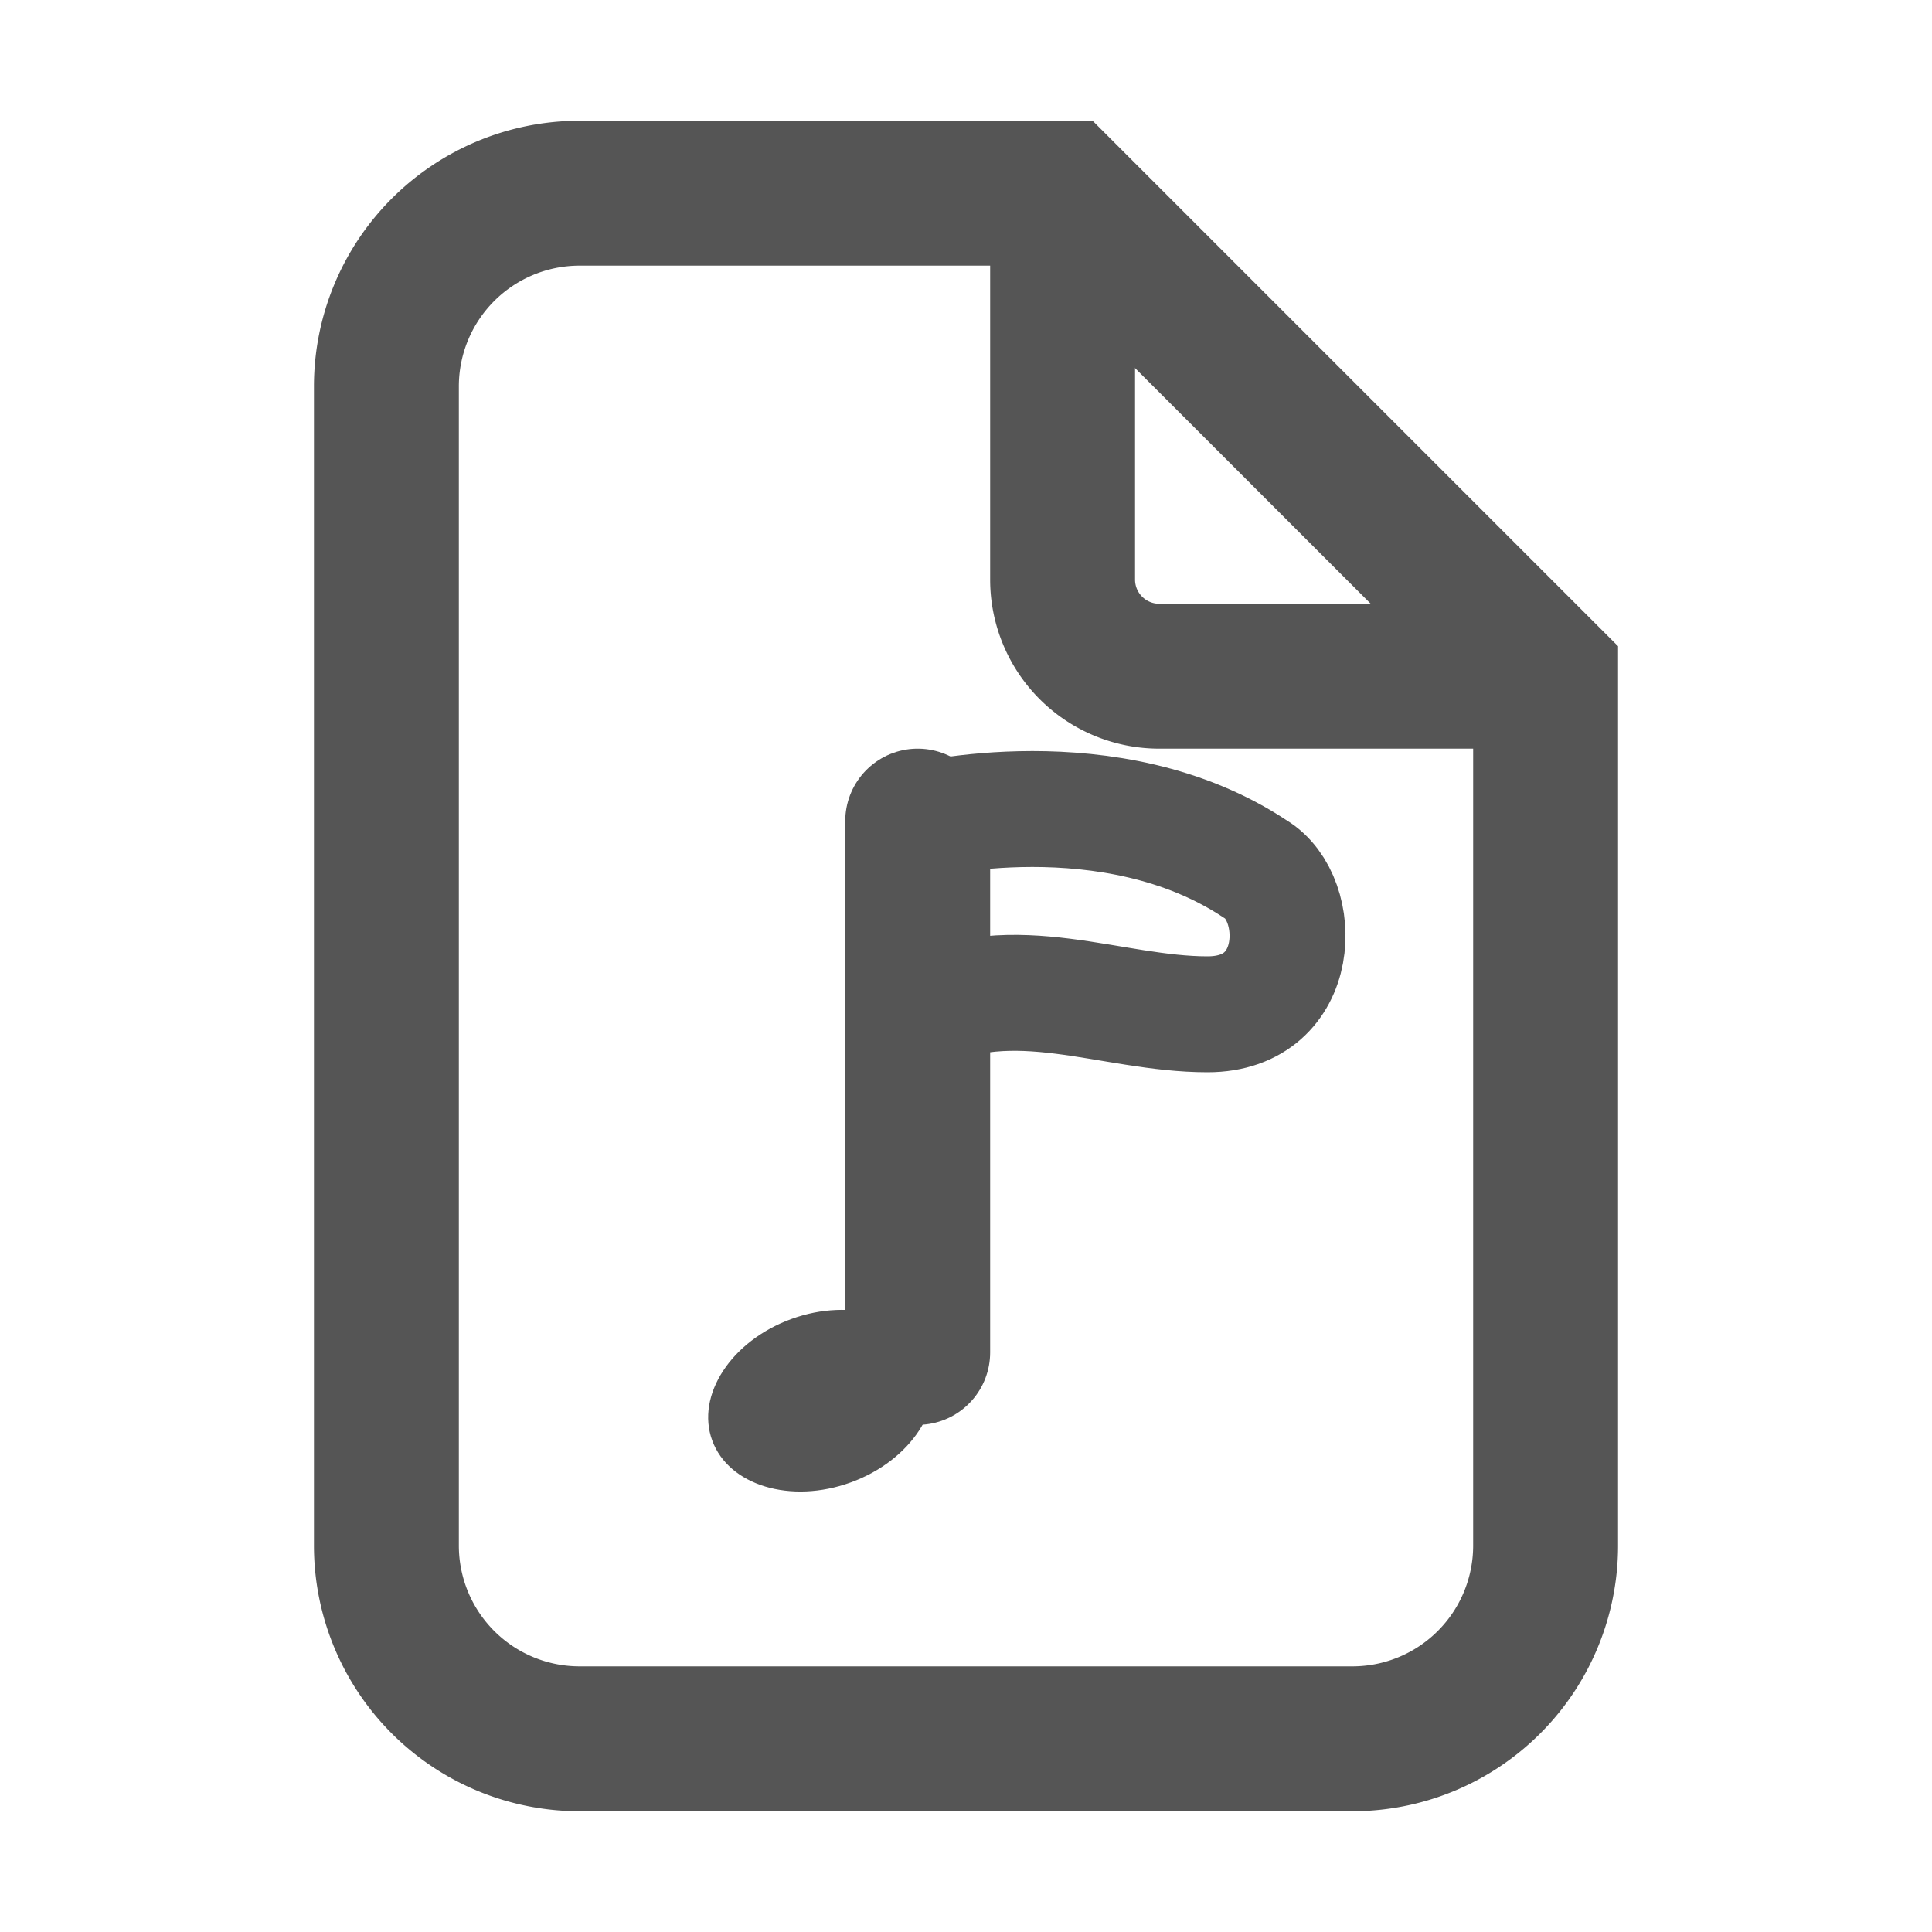 <svg width="20" height="20" viewBox="0 0 20 20" fill="none" xmlns="http://www.w3.org/2000/svg">
	<path d="M6 2h5l5 5v9a2 2 0 0 1-2 2H6a2 2 0 0 1-2-2V4a2 2 0 0 1 2-2Z" stroke="#555555" stroke-width="1.5" fill="none"/>
	<path d="M11 2v4a1 1 0 0 0 1 1h4" stroke="#555555" stroke-width="1.5"/>
	<ellipse cx="8.5" cy="14.5" rx="1.2" ry="0.9" fill="#555555" transform="rotate(-20 8.5 14.5)"/>
	<path d="M9.5 14V8.5" stroke="#555555" stroke-width="1.5" stroke-linecap="round"/>
	<path d="M9.5 8.5C9.5 8.5 11.5 8 13 9C13.5 9.3 13.5 10.5 12.5 10.5C11.5 10.5 10.5 10 9.5 10.5" stroke="#555555" stroke-width="1.2" stroke-linecap="round" stroke-linejoin="round" fill="none"/>
</svg>
